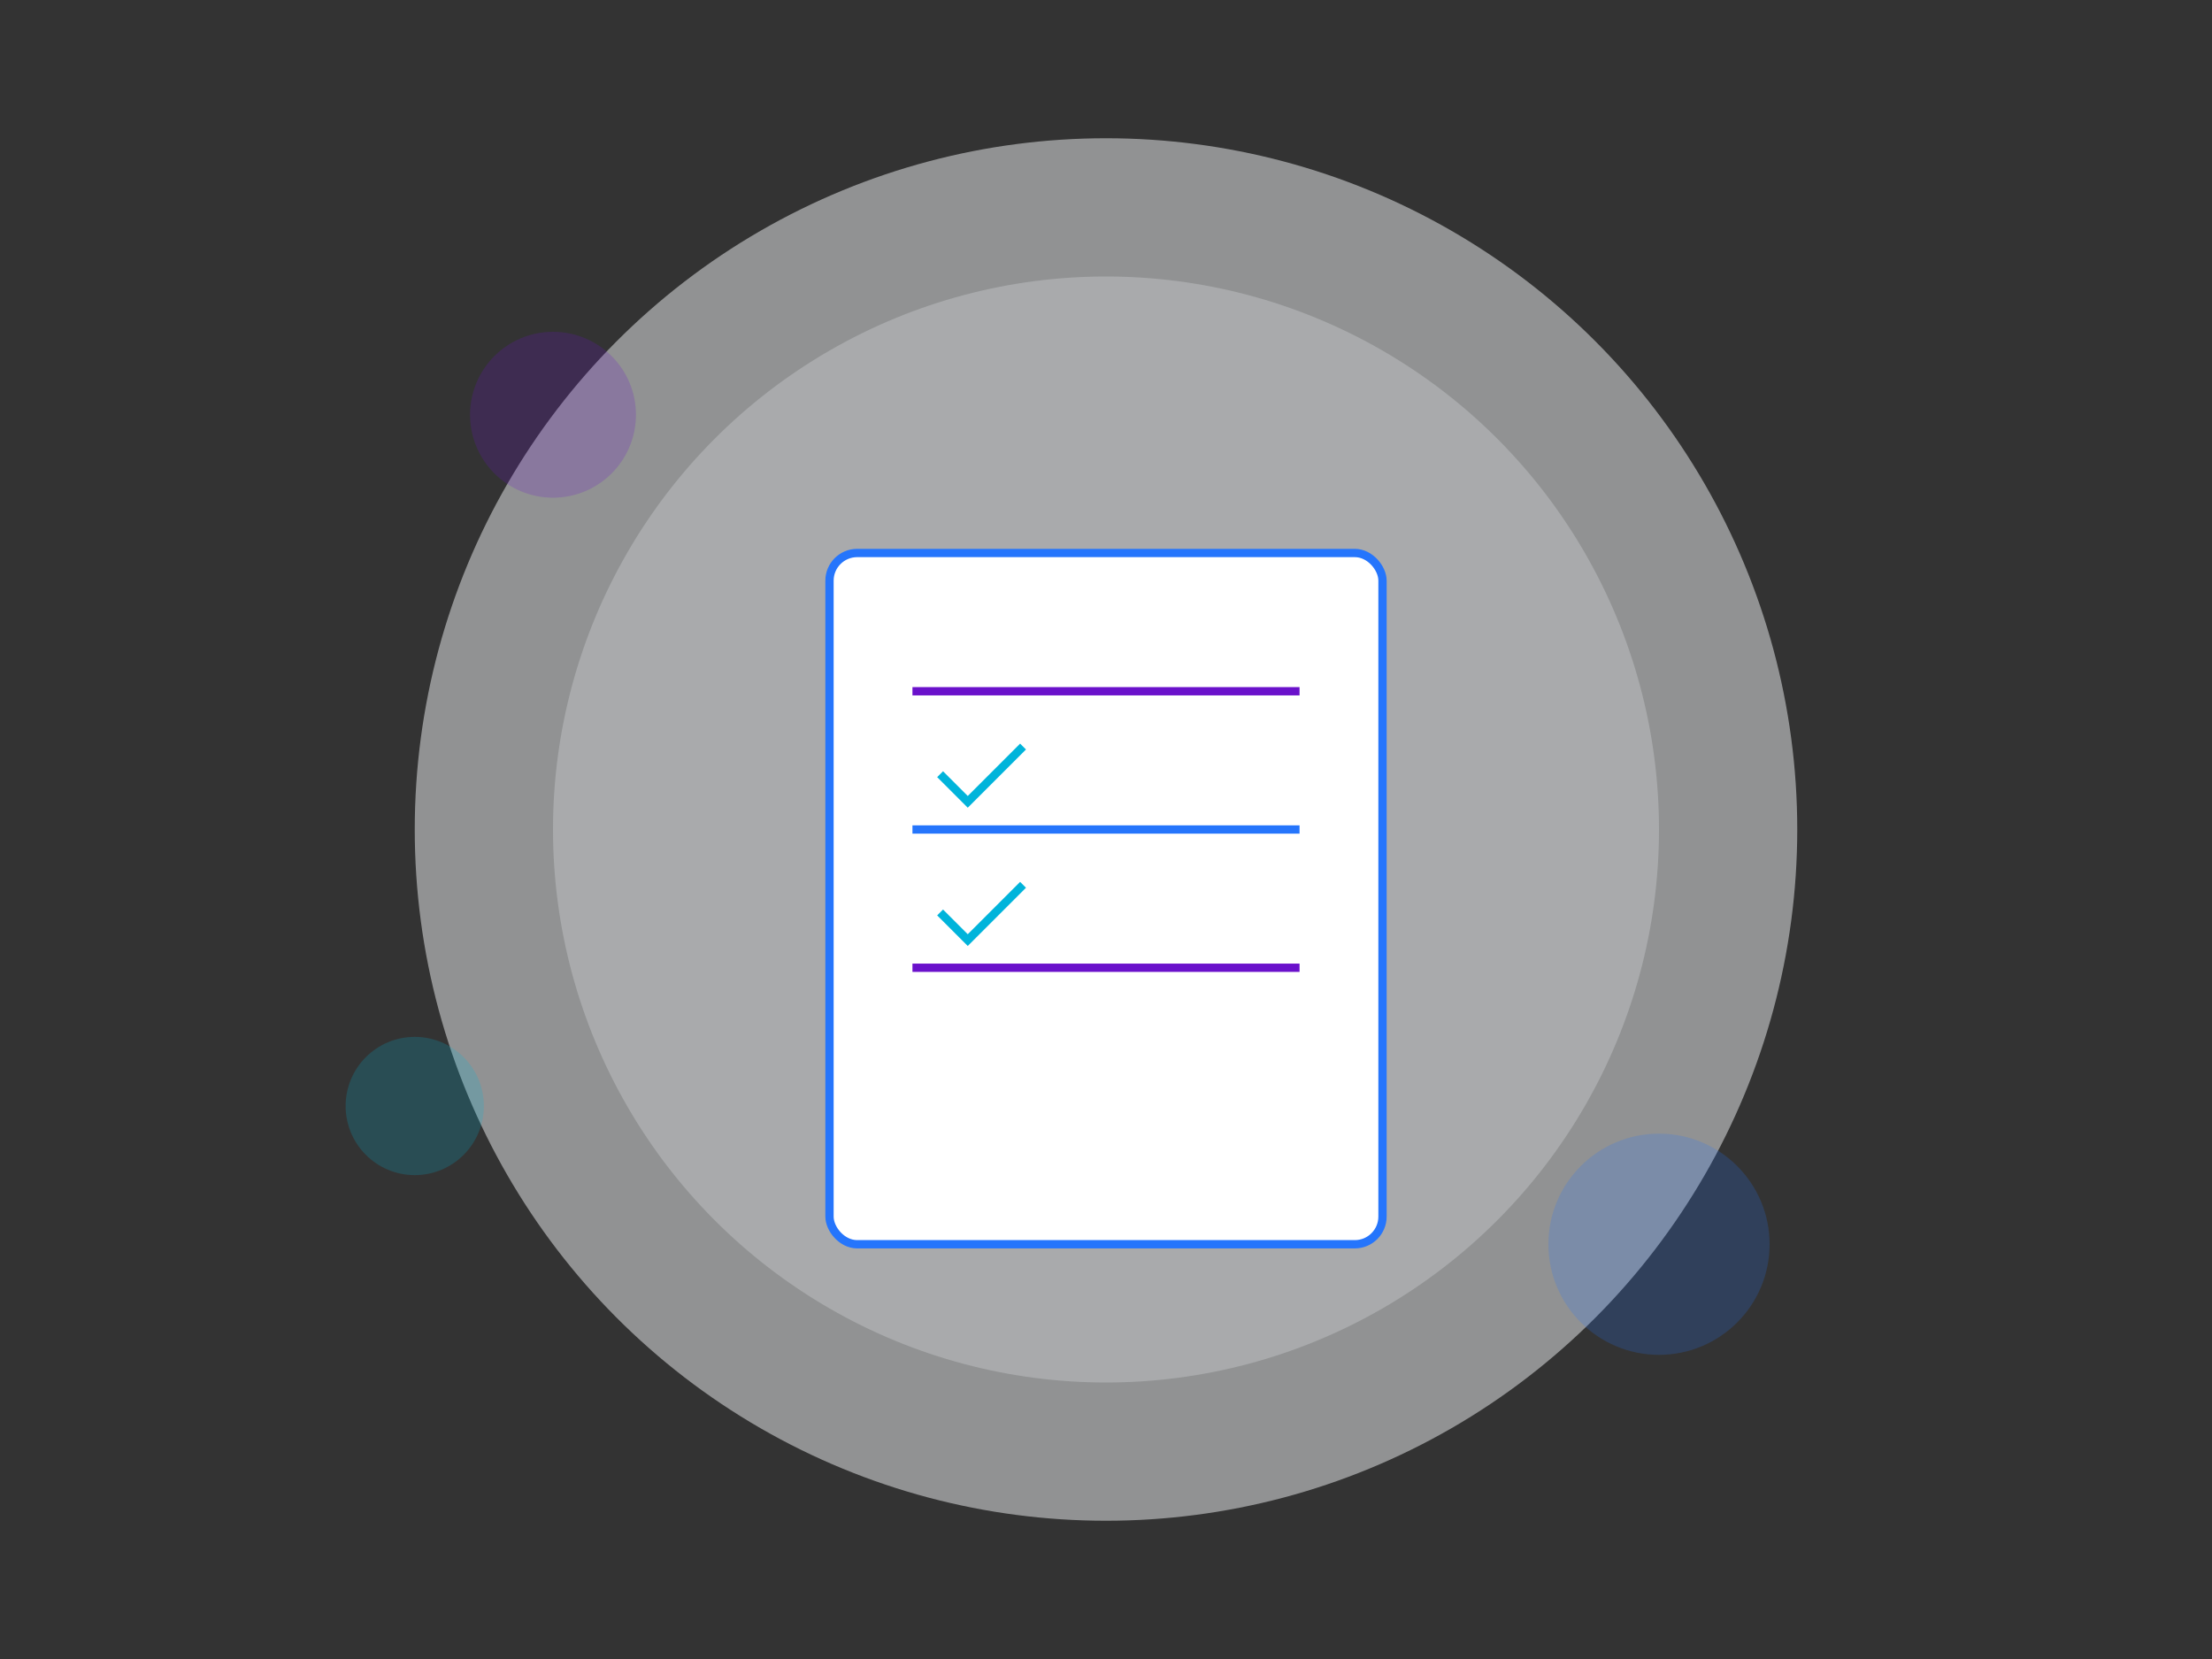 <svg xmlns="http://www.w3.org/2000/svg" viewBox="0 0 800 600" width="800" height="600">
    <rect x="0" y="0" width="800" height="600" fill="#333333" stroke="none"/>
    <!-- Background Circles -->
    <circle cx="400" cy="300" r="250" fill="#f0f2f5" opacity="0.5"/>
    <circle cx="400" cy="300" r="200" fill="#e1e4e8" opacity="0.3"/>
    
    <!-- Quiz Icons -->
    <g transform="translate(300,200)">
        <!-- Quiz Paper -->
        <rect x="0" y="0" width="200" height="250" rx="10" fill="#ffffff" stroke="#2575fc" stroke-width="3"/>
        
        <!-- Quiz Lines -->
        <line x1="30" y1="50" x2="170" y2="50" stroke="#6a11cb" stroke-width="3"/>
        <line x1="30" y1="100" x2="170" y2="100" stroke="#2575fc" stroke-width="3"/>
        <line x1="30" y1="150" x2="170" y2="150" stroke="#6a11cb" stroke-width="3"/>
        
        <!-- Checkmarks -->
        <path d="M40 80 l10 10 l20 -20" stroke="#00b4db" stroke-width="3" fill="none"/>
        <path d="M40 130 l10 10 l20 -20" stroke="#00b4db" stroke-width="3" fill="none"/>
    </g>
    
    <!-- Decorative Elements -->
    <circle cx="200" cy="150" r="30" fill="#6a11cb" opacity="0.2"/>
    <circle cx="600" cy="450" r="40" fill="#2575fc" opacity="0.2"/>
    <circle cx="150" cy="400" r="25" fill="#00b4db" opacity="0.2"/>
</svg>